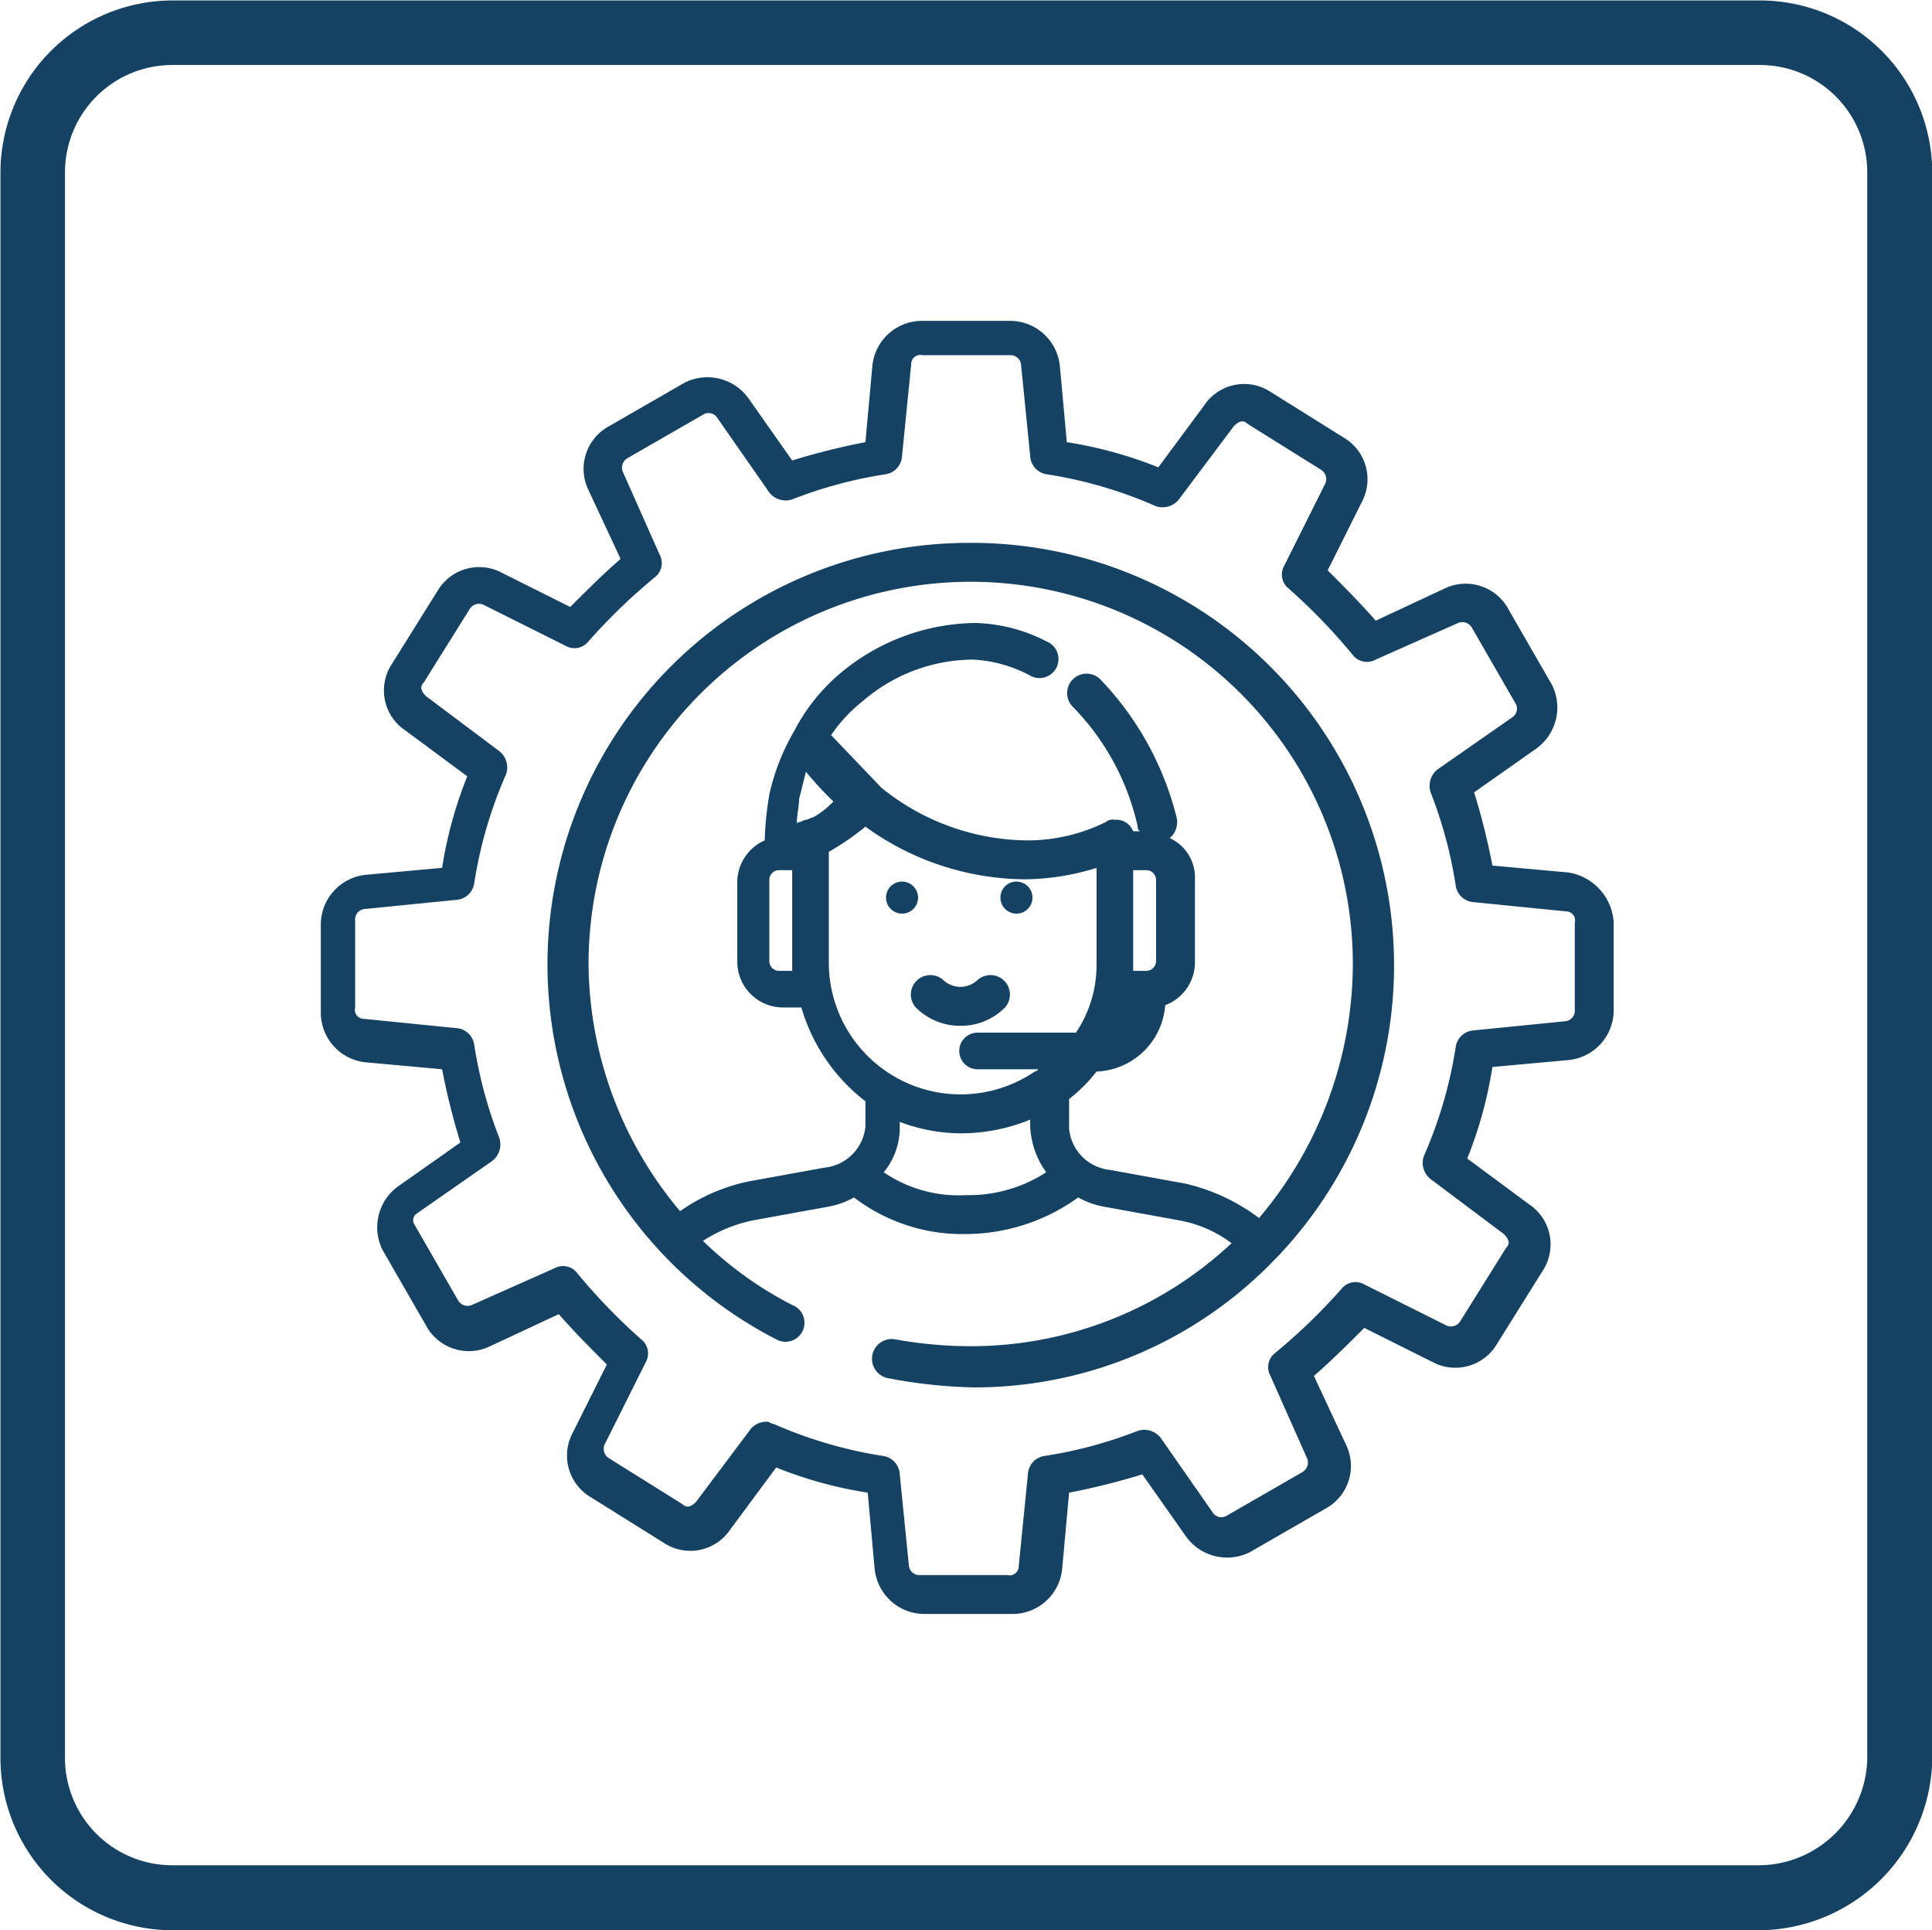 <svg xmlns="http://www.w3.org/2000/svg" viewBox="0 0 84.43 84.33"><title>Icon works-05</title><path d="M68.5,38.1h0l-3.3-.3a29.92,29.92,0,0,0-.8-3.2l2.7-1.9a2.21,2.21,0,0,0,.7-2.8l-1.9-3.3a2.12,2.12,0,0,0-2.8-.9l-3,1.4c-0.7-.8-1.4-1.5-2.1-2.2l1.5-3a2.11,2.11,0,0,0-.8-2.8l-3.2-2a2.1,2.1,0,0,0-2.9.6l-2,2.7a18.23,18.23,0,0,0-4-1.1L46.3,16a2.19,2.19,0,0,0-2.2-2H40.3a2.18,2.18,0,0,0-2.2,2l-0.3,3.3a29.92,29.92,0,0,0-3.2.8l-1.9-2.7a2.21,2.21,0,0,0-2.8-.7l-3.3,1.9a2.12,2.12,0,0,0-.9,2.8l1.4,3c-0.8.7-1.5,1.4-2.2,2.1l-3-1.5a2.11,2.11,0,0,0-2.8.8l-2,3.2a2.1,2.1,0,0,0,.6,2.9l2.7,2a18.23,18.23,0,0,0-1.1,4l-3.3.3a2.19,2.19,0,0,0-2,2.2v3.8a2.18,2.18,0,0,0,2,2.2l3.3,0.3a29.92,29.92,0,0,0,.8,3.2l-2.7,1.9a2.21,2.21,0,0,0-.7,2.8l1.9,3.3a2.12,2.12,0,0,0,2.8.9l3-1.4c0.7,0.8,1.4,1.5,2.1,2.2l-1.5,3a2.11,2.11,0,0,0,.8,2.8l3.2,2a2.1,2.1,0,0,0,2.9-.6l2-2.7a18.23,18.23,0,0,0,4,1.1l0.3,3.3a2.19,2.19,0,0,0,2.2,2h3.8a2.18,2.18,0,0,0,2.2-2l0.3-3.3a29.92,29.92,0,0,0,3.2-.8l1.9,2.7a2.21,2.21,0,0,0,2.8.7l3.3-1.9a2.12,2.12,0,0,0,.9-2.8l-1.4-3c0.8-.7,1.5-1.4,2.2-2.1l3,1.5a2.11,2.11,0,0,0,2.8-.8l2-3.2a2.1,2.1,0,0,0-.6-2.9l-2.7-2a18.23,18.23,0,0,0,1.1-4l3.3-.3a2.19,2.19,0,0,0,2-2.2V40.3A2.35,2.35,0,0,0,68.5,38.1Zm0.3,6a0.46,0.46,0,0,1-.4.5l-4,.4a0.85,0.85,0,0,0-.8.7,19,19,0,0,1-1.4,4.8,0.91,0.91,0,0,0,.3,1l3.2,2.4c0.2,0.2.3,0.4,0.1,0.6l-2,3.2a0.48,0.48,0,0,1-.6.2l-3.6-1.8a0.78,0.78,0,0,0-1,.2,25.43,25.43,0,0,1-2.9,2.8,0.78,0.78,0,0,0-.2,1l1.6,3.6a0.48,0.48,0,0,1-.2.6l-3.3,1.9a0.45,0.45,0,0,1-.6-0.1l-2.3-3.3a0.91,0.91,0,0,0-1-.3,19.09,19.09,0,0,1-4.1,1.1,0.85,0.85,0,0,0-.7.8l-0.4,4a0.4,0.4,0,0,1-.5.4H40.2a0.46,0.46,0,0,1-.5-0.4l-0.4-4a0.85,0.85,0,0,0-.7-0.8,19,19,0,0,1-4.8-1.4c-0.1,0-.2-0.1-0.3-0.1a0.91,0.91,0,0,0-.7.3l-2.4,3.2c-0.2.2-.4,0.3-0.6,0.1l-3.2-2a0.48,0.48,0,0,1-.2-0.6l1.8-3.6a0.78,0.78,0,0,0-.2-1,25.43,25.43,0,0,1-2.8-2.9,0.78,0.78,0,0,0-1-.2L20.6,57a0.48,0.48,0,0,1-.6-0.2l-1.9-3.3a0.35,0.35,0,0,1,.1-0.5l3.3-2.3a0.91,0.91,0,0,0,.3-1,19.09,19.09,0,0,1-1.1-4.1,0.85,0.85,0,0,0-.8-0.7l-4-.4a0.4,0.4,0,0,1-.4-0.5V40.2a0.46,0.46,0,0,1,.4-0.5l4-.4a0.85,0.85,0,0,0,.8-0.7,19,19,0,0,1,1.4-4.8,0.91,0.91,0,0,0-.3-1l-3.2-2.4c-0.2-.2-0.3-0.4-0.1-0.6l2-3.2a0.48,0.48,0,0,1,.6-0.2l3.6,1.8a0.78,0.78,0,0,0,1-.2,25.43,25.43,0,0,1,2.9-2.8,0.78,0.78,0,0,0,.2-1l-1.6-3.6a0.48,0.48,0,0,1,.2-0.6l3.3-1.9a0.45,0.45,0,0,1,.6.1l2.3,3.3a0.91,0.91,0,0,0,1,.3,19.09,19.09,0,0,1,4.1-1.1,0.85,0.85,0,0,0,.7-0.8l0.4-4a0.4,0.4,0,0,1,.5-0.4h3.8a0.46,0.46,0,0,1,.5.4l0.4,4a0.85,0.85,0,0,0,.7.8,19,19,0,0,1,4.8,1.4,0.91,0.91,0,0,0,1-.3l2.4-3.2c0.2-.2.4-0.3,0.6-0.1l3.2,2a0.48,0.48,0,0,1,.2.6l-1.8,3.6a0.78,0.78,0,0,0,.2,1,25.43,25.43,0,0,1,2.8,2.9,0.78,0.78,0,0,0,1,.2l3.6-1.6a0.48,0.48,0,0,1,.6.2l1.9,3.3a0.45,0.45,0,0,1-.1.6l-3.3,2.3a0.91,0.91,0,0,0-.3,1,19.09,19.09,0,0,1,1.1,4.1,0.85,0.85,0,0,0,.8.7l4,0.4a0.4,0.4,0,0,1,.4.5v3.8h0ZM42.3,23.7a18.42,18.42,0,0,0-8.4,34.8,0.83,0.83,0,1,0,.7-1.5,16.19,16.19,0,0,1-3.9-2.8,6.34,6.34,0,0,1,2.2-.9l3.3-.6a3.58,3.58,0,0,0,1.1-.4,7.79,7.79,0,0,0,4.9,1.6,8.44,8.44,0,0,0,4.9-1.6,3.58,3.58,0,0,0,1.1.4l3.3,0.6a5.37,5.37,0,0,1,2.3,1,16.64,16.64,0,0,1-11.4,4.5,18.41,18.41,0,0,1-3.3-.3,0.86,0.86,0,1,0-.3,1.7,22.06,22.06,0,0,0,3.7.4A18.19,18.19,0,0,0,55.7,55h0l0.1-.1A18.46,18.46,0,0,0,42.3,23.7ZM34.6,42.1v0.3H34a0.43,0.43,0,0,1-.4-0.4V38.4A0.43,0.43,0,0,1,34,38h0.6v4.1Zm0.9-6.4c-0.1,0-.2.1-0.3,0.1s-0.2.1-.3,0.1a0.1,0.1,0,0,0-.1.1c0-.4.1-0.8,0.1-1.1l0.3-1.2A15.38,15.38,0,0,0,36.4,35,3.63,3.63,0,0,1,35.5,35.7Zm0.7,1.5h0a11.66,11.66,0,0,0,1.6-1.1,12,12,0,0,0,7,2.3,10.77,10.77,0,0,0,3.1-.5v4.2a5.29,5.29,0,0,1-.9,3H42.7a0.8,0.8,0,1,0,0,1.6h2.7c-0.1,0-.1.1-0.2,0.1a5.76,5.76,0,0,1-9-4.8V37.2h0ZM49.5,38h0.6a0.43,0.43,0,0,1,.4.4V42a0.43,0.43,0,0,1-.4.4H49.5V38ZM38.6,51.2a3.06,3.06,0,0,0,.7-2V49a7.63,7.63,0,0,0,2.7.5,8,8,0,0,0,3-.6v0.3a3.72,3.72,0,0,0,.7,2,6.2,6.2,0,0,1-3.5,1A5.8,5.8,0,0,1,38.6,51.2Zm16.4,2a8.59,8.59,0,0,0-3.2-1.5l-3.3-.6a2,2,0,0,1-1.8-1.8V48a6.79,6.79,0,0,0,1.2-1.2,3.13,3.13,0,0,0,3-2.9A2,2,0,0,0,52.2,42V38.4a1.89,1.89,0,0,0-1.1-1.8,0.92,0.92,0,0,0,.3-0.9,13.4,13.4,0,0,0-3.3-6,0.85,0.85,0,1,0-1.2,1.2,10.82,10.82,0,0,1,2.8,5.2,0.2,0.2,0,0,0,.1.2H49.5a0.79,0.79,0,0,0-.8-0.5,0.48,0.48,0,0,0-.4.1h0a7.73,7.73,0,0,1-3.4.8,10.25,10.25,0,0,1-6.4-2.3l-2.2-2.3a6.73,6.73,0,0,1,1.4-1.5,7.42,7.42,0,0,1,4.8-1.8,5.9,5.9,0,0,1,2.5.7,0.83,0.83,0,1,0,.7-1.5,7.14,7.14,0,0,0-3.1-.8,9.34,9.34,0,0,0-5.9,2.2,8.18,8.18,0,0,0-2,2.5h0a9.61,9.61,0,0,0-1.1,2.8,13.55,13.55,0,0,0-.2,2,2,2,0,0,0-1.2,1.8V42a2,2,0,0,0,2,2H35a8,8,0,0,0,2.8,4.1v1.1A2,2,0,0,1,36,51l-3.3.6a8.06,8.06,0,0,0-3,1.3,16.93,16.93,0,0,1-4-10.8,16.7,16.7,0,0,1,33.4,0A17.21,17.21,0,0,1,55,53.2ZM39.4,38.5a0.7,0.7,0,1,1-.7.7A0.7,0.7,0,0,1,39.4,38.5Zm5,0a0.7,0.7,0,1,1-.7.7A0.7,0.7,0,0,1,44.4,38.5Zm-2.5,6.3A2.73,2.73,0,0,1,40,44a0.85,0.85,0,0,1,1.2-1.2,1.09,1.09,0,0,0,1.5,0A0.85,0.85,0,0,1,43.9,44,2.71,2.71,0,0,1,41.9,44.8Zm35,39.52H7.5A7.53,7.53,0,0,1,0,76.8V7.5A7.53,7.53,0,0,1,7.5,0H76.9A7.53,7.53,0,0,1,84.42,7.5V76.9A7.62,7.62,0,0,1,76.9,84.32ZM7.5,2.82A4.69,4.69,0,0,0,2.82,7.5V76.8A4.69,4.69,0,0,0,7.5,81.48H76.9a4.76,4.76,0,0,0,4.68-4.63V7.5A4.69,4.69,0,0,0,76.9,2.82H7.5Z" transform="translate(0.02 0.02)" fill="#154263"/></svg>